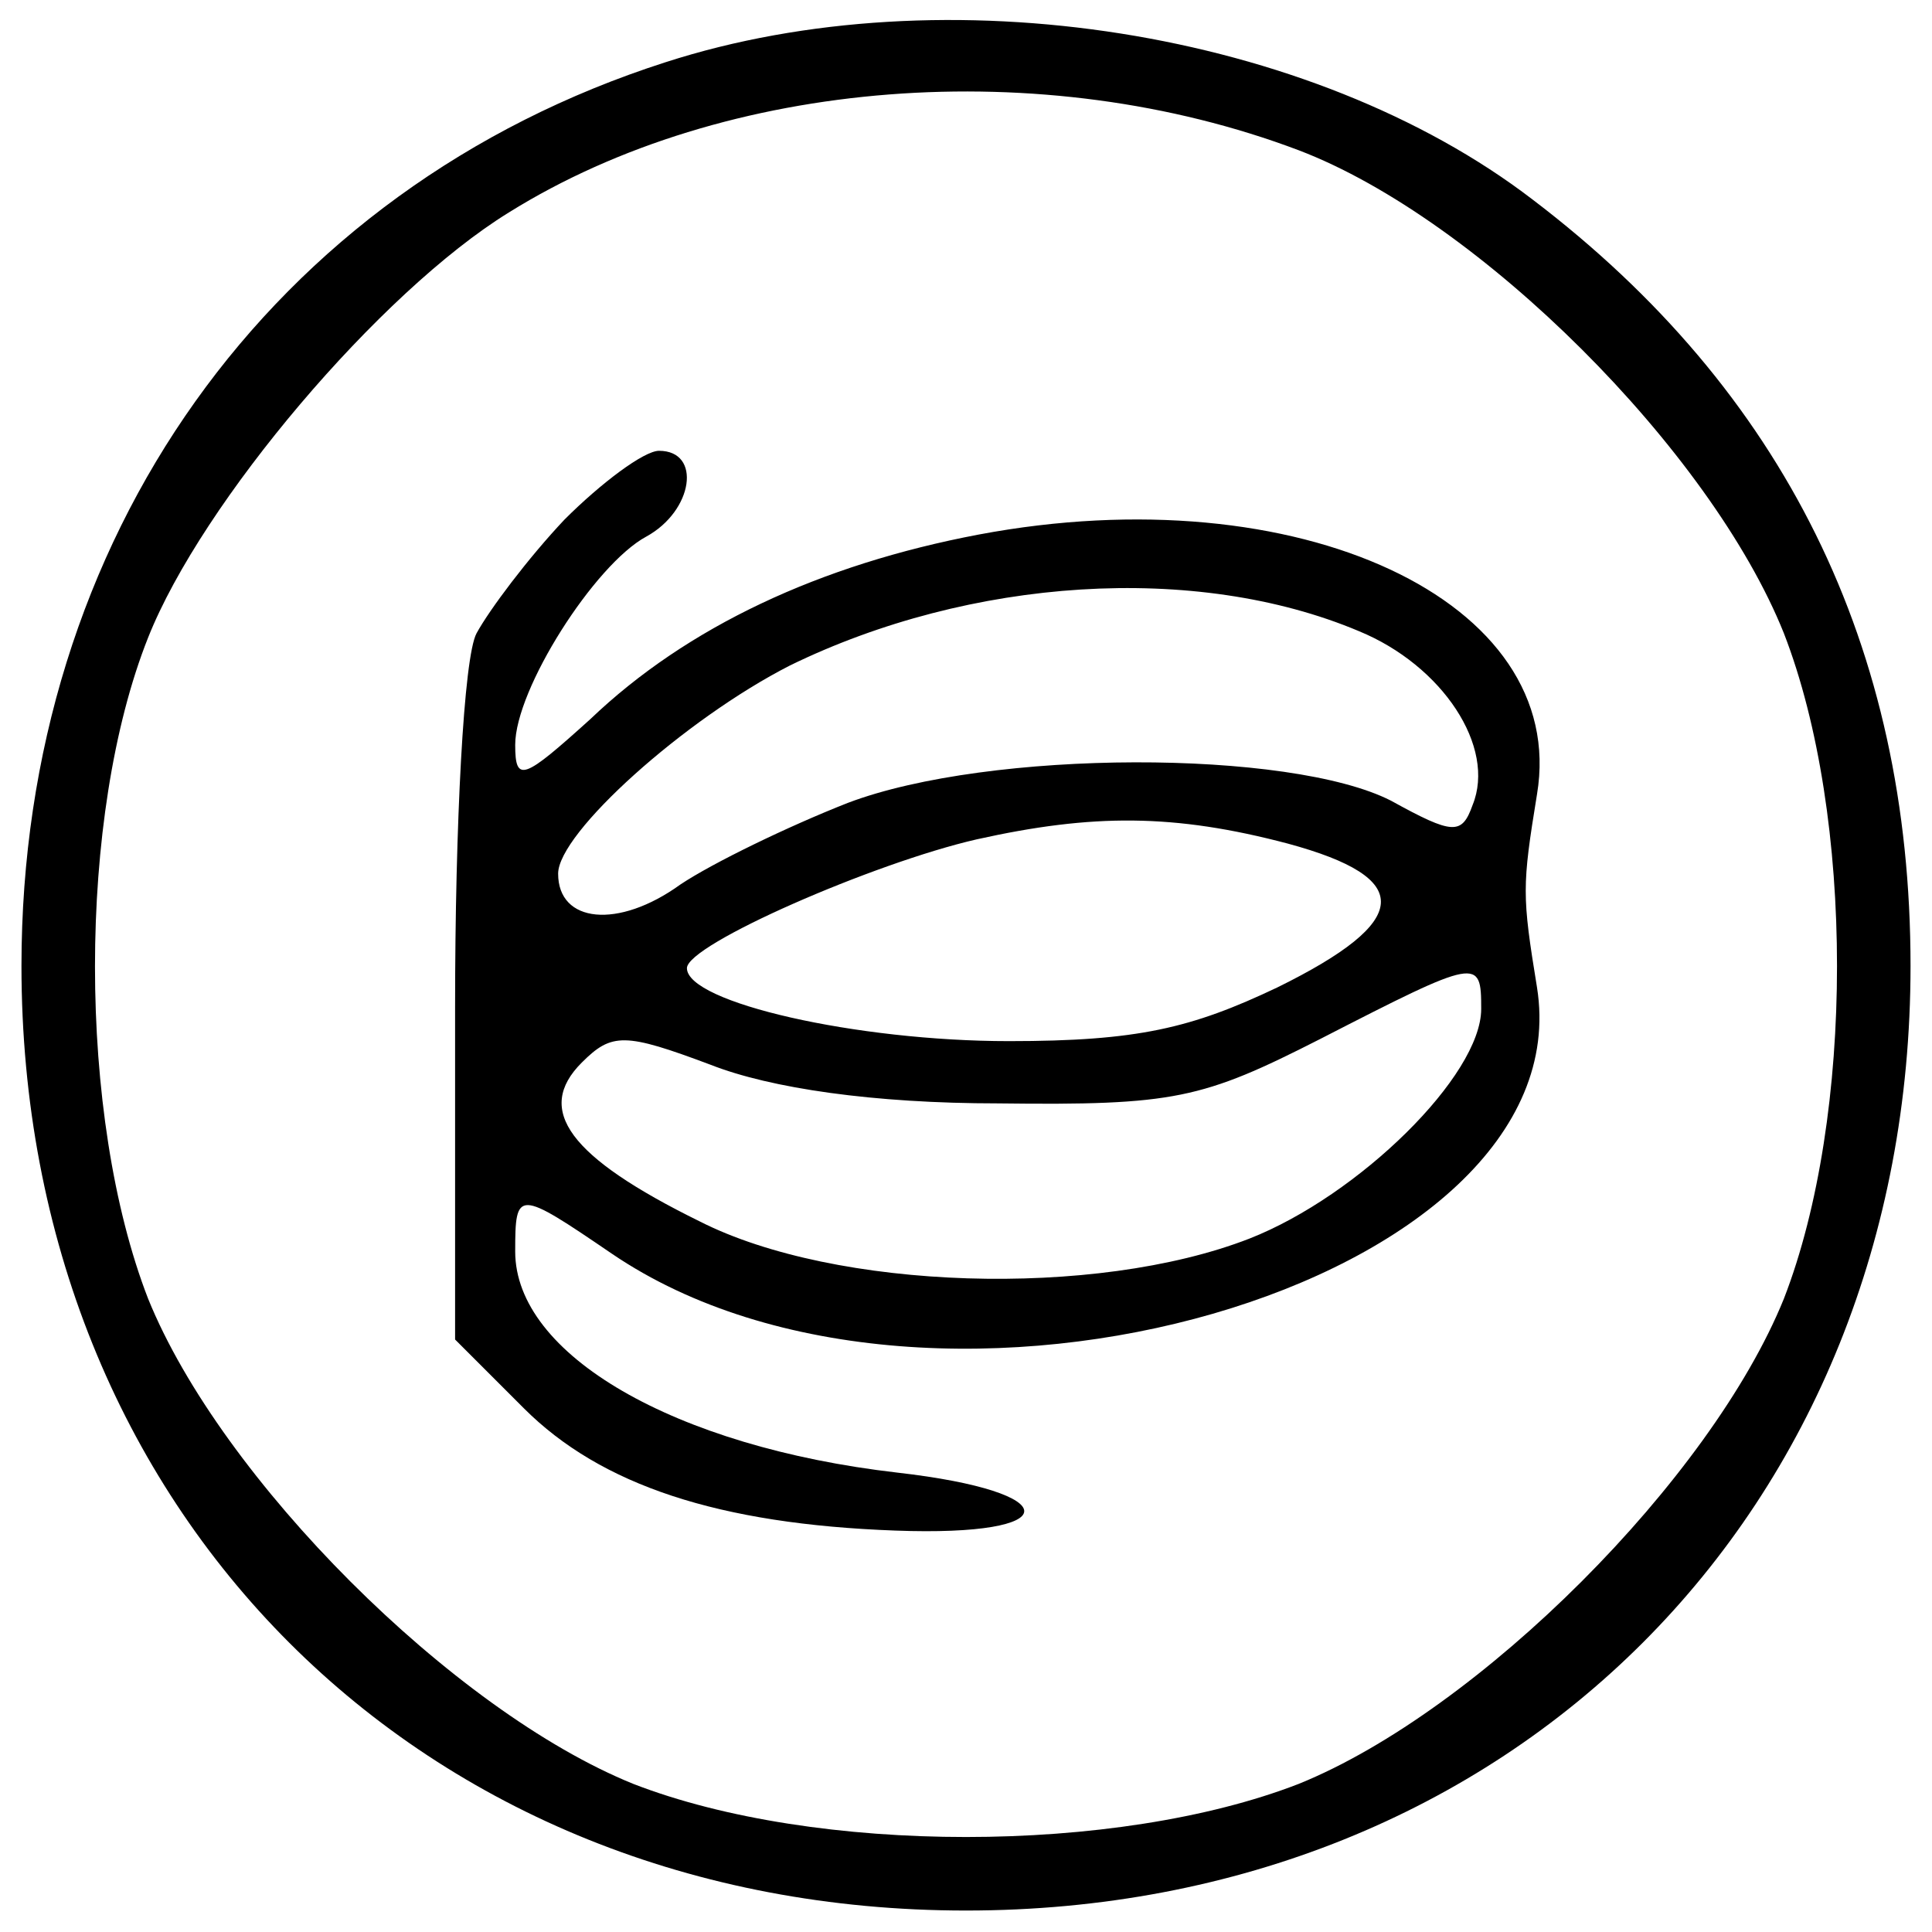 <?xml version="1.0" standalone="no"?>
<!DOCTYPE svg PUBLIC "-//W3C//DTD SVG 20010904//EN"
 "http://www.w3.org/TR/2001/REC-SVG-20010904/DTD/svg10.dtd">
<svg version="1.0" xmlns="http://www.w3.org/2000/svg"
 width="90pt" height="90pt" viewBox="0 0 90 90"
 preserveAspectRatio="xMidYMid meet">
<g transform="translate(0,90) scale(0.1,-0.1)"
fill="#000000" stroke="none">
<path d="M310 871 c-184 -59 -300 -222 -300 -421 0 -254 186 -440 440 -440
254 0 440 186 440 440 0 149 -59 268 -176 357 -103 79 -274 106 -404 64z m295
-41 c84 -32 192 -140 226 -225 33 -85 33 -225 0 -310 -34 -84 -142 -192 -226
-226 -85 -33 -225 -33 -310 0 -84 34 -192 142 -226 226 -33 85 -33 225 0 308
25 63 108 161 168 198 101 63 249 74 368 29z"/>
<path d="M263 658 c-17 -18 -35 -42 -41 -53 -6 -11 -10 -89 -10 -174 l0 -155
32 -32 c36 -36 91 -54 173 -57 80 -3 80 18 1 27 -104 12 -178 55 -178 103 0
29 1 29 45 -1 150 -102 453 -14 431 124 -7 43 -7 47 0 90 15 90 -111 149 -260
121 -74 -14 -136 -43 -181 -86 -31 -28 -35 -30 -35 -12 0 26 37 84 61 97 22
12 26 40 6 40 -7 0 -27 -15 -44 -32z m370 -52 c39 -16 64 -54 53 -81 -5 -14
-9 -14 -38 2 -47 24 -187 24 -253 -1 -28 -11 -63 -28 -78 -38 -29 -21 -57 -18
-57 5 0 19 59 72 108 97 84 41 189 48 265 16z m-33 -99 c59 -16 58 -36 -5 -67
-40 -19 -65 -25 -125 -25 -71 0 -150 18 -150 34 0 11 87 49 135 60 54 12 92
12 145 -2z m90 -77 c0 -31 -57 -87 -108 -107 -72 -28 -193 -24 -256 8 -61 30
-77 52 -55 74 14 14 20 14 60 -1 28 -11 76 -18 134 -18 82 -1 95 2 150 30 74
38 75 38 75 14z"/>
</g>
</svg>
